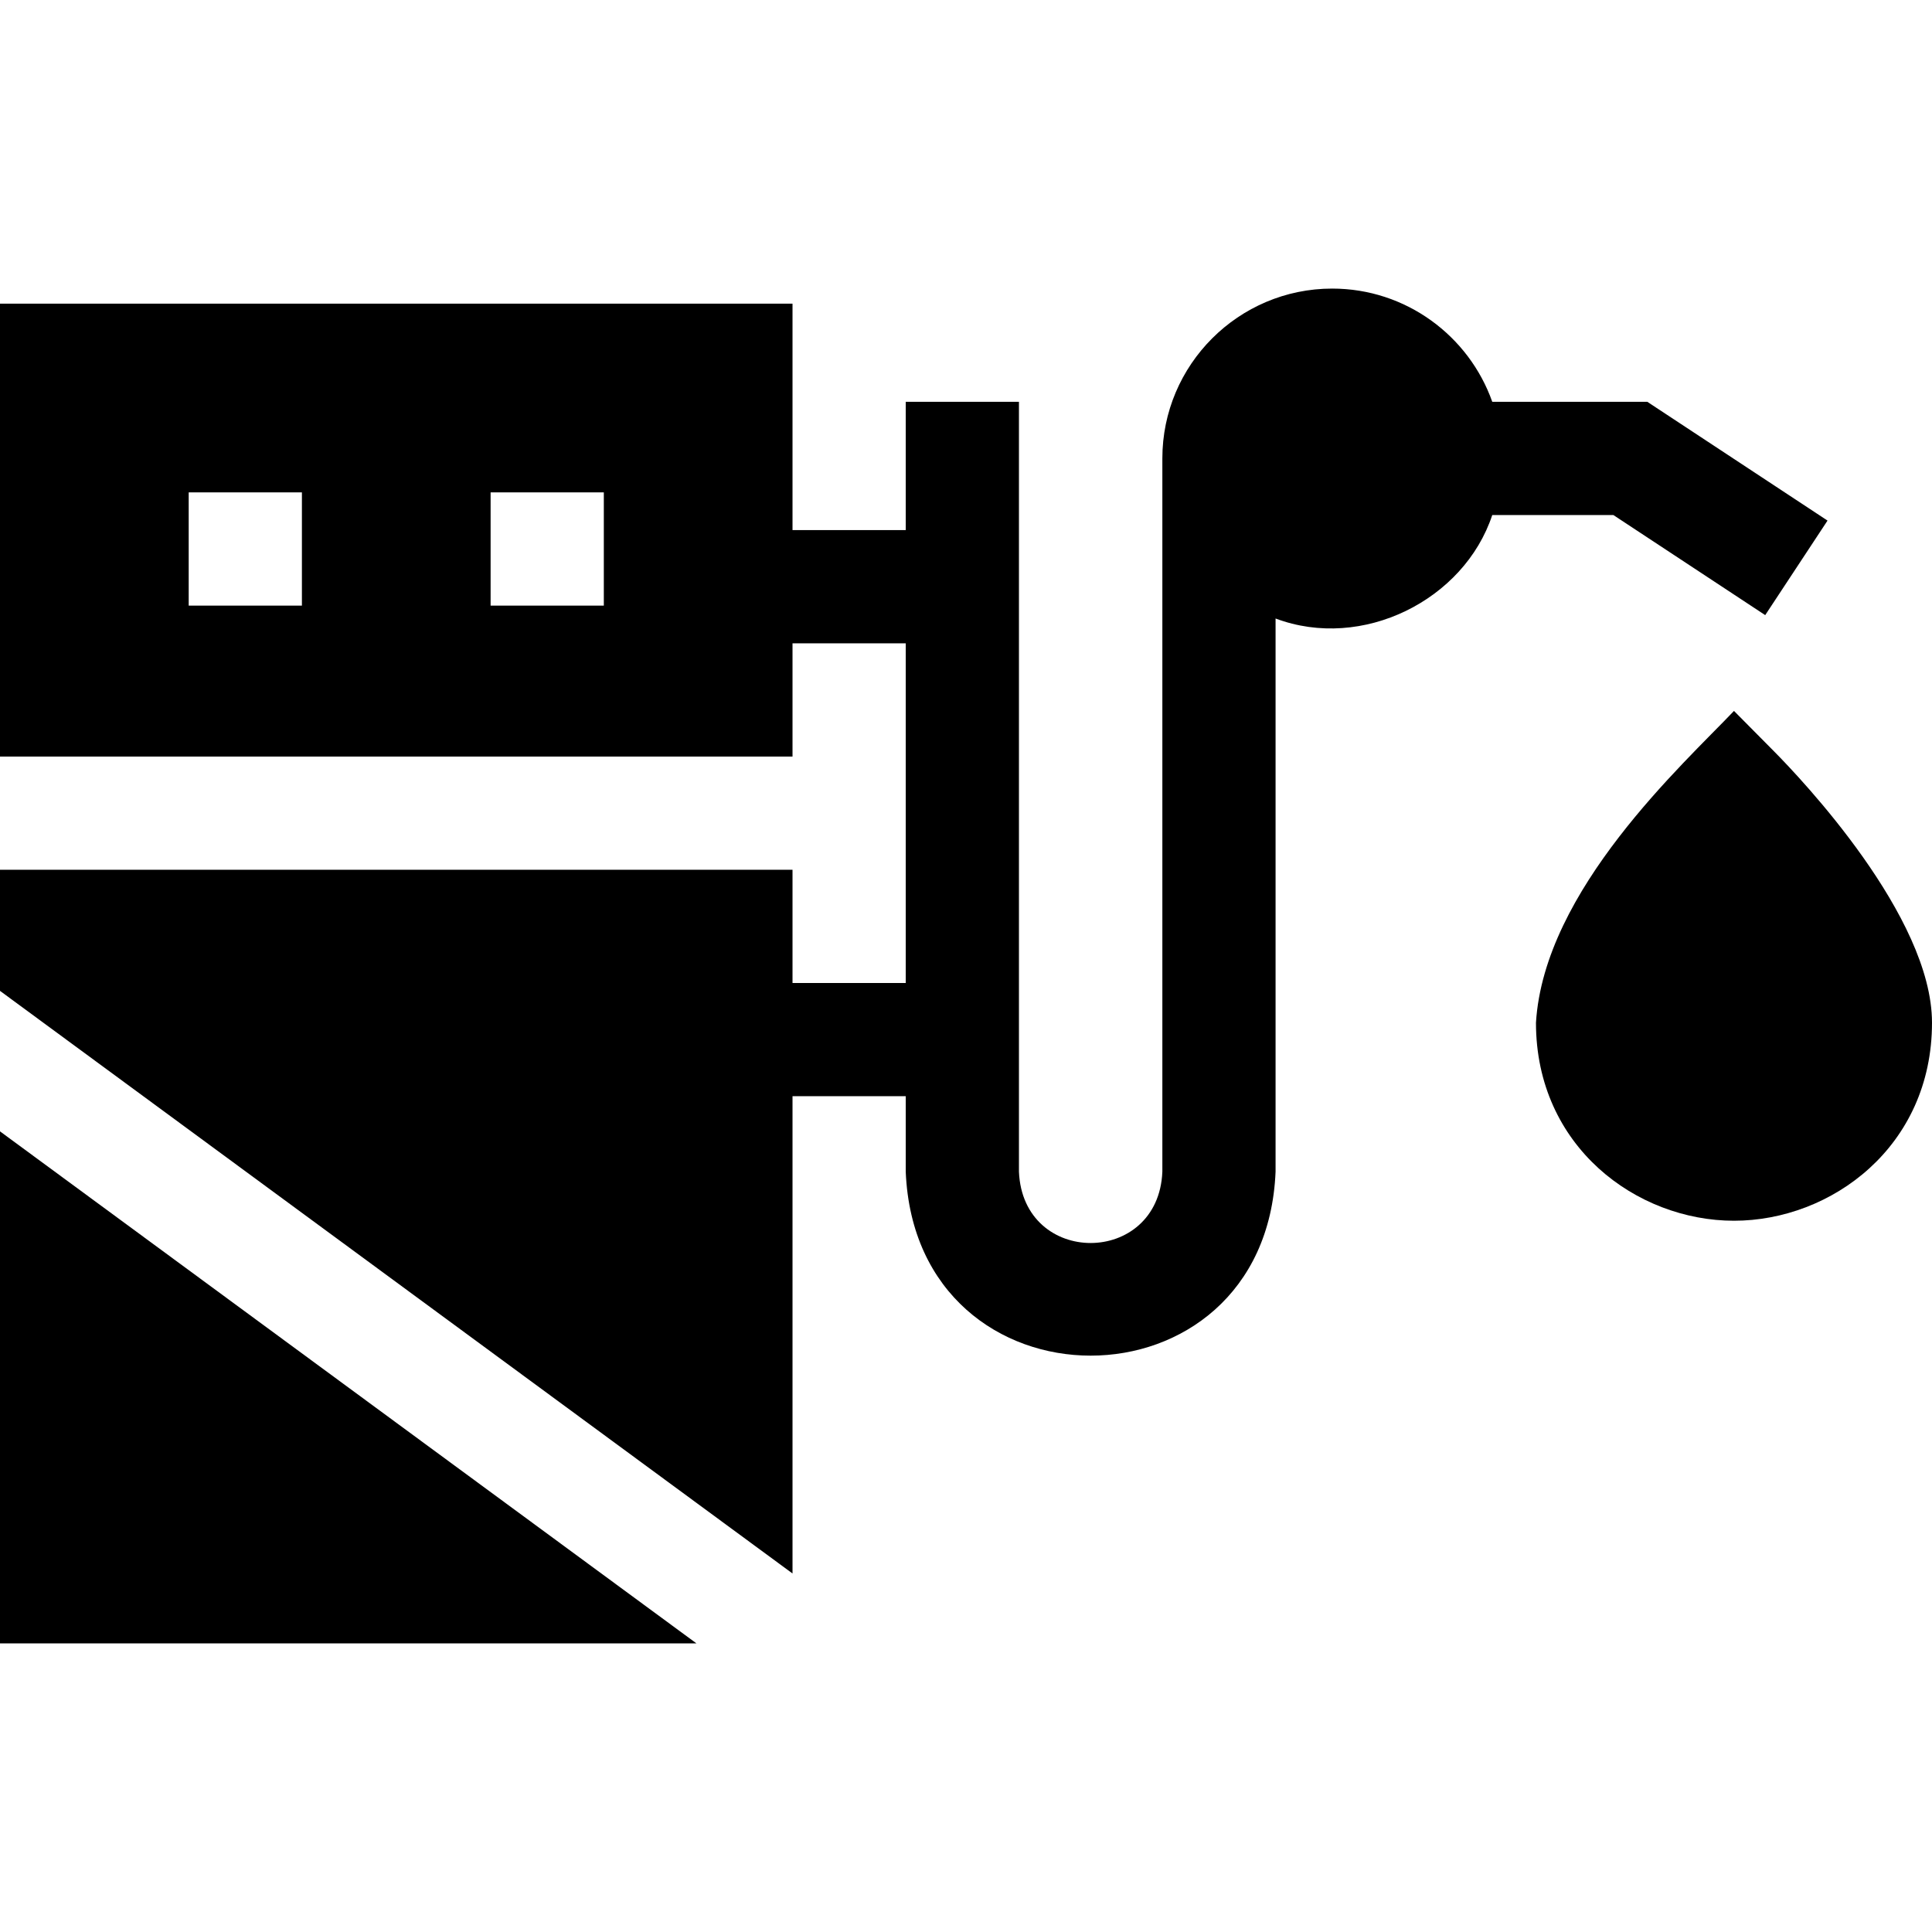 <svg id="Capa_1" enable-background="new 0 0 511.94 511.94" height="512" viewBox="0 0 511.94 511.94" width="512" xmlns="http://www.w3.org/2000/svg"><g><path d="m0 299.79v135.68h184.55z"/><path d="m467.745 162.994 16.51-25.049-47.756-31.476h-41.079c-6.18-17.46-22.87-30-42.42-30-24.81 0-45 20.19-45 45v189c-1.008 25.147-36.941 25.257-38 0v-204h-30v34h-30v-60h-210v120h210v-30h30v90h-30v-30c-42.144 0-167.846 0-210 0v32.09c42.147 30.971 167.844 123.399 210 154.38v-126.469h30v20c2.688 65.003 95.319 64.989 98 0v-146.58c22.984 8.647 49.962-4.871 57.42-27.42h32.081zm-387.745-2.524h-30v-30h30zm80 0h-30v-30h30z"/><path d="m470.12 199.13-10.65-10.75c-13.436 14.14-50.314 47.401-52.471 82.62.001 32.84 26.681 52.47 52.471 52.47s52.47-19.63 52.47-52.47c0-28.24-34.84-64.82-41.82-71.87z"/></g></svg>